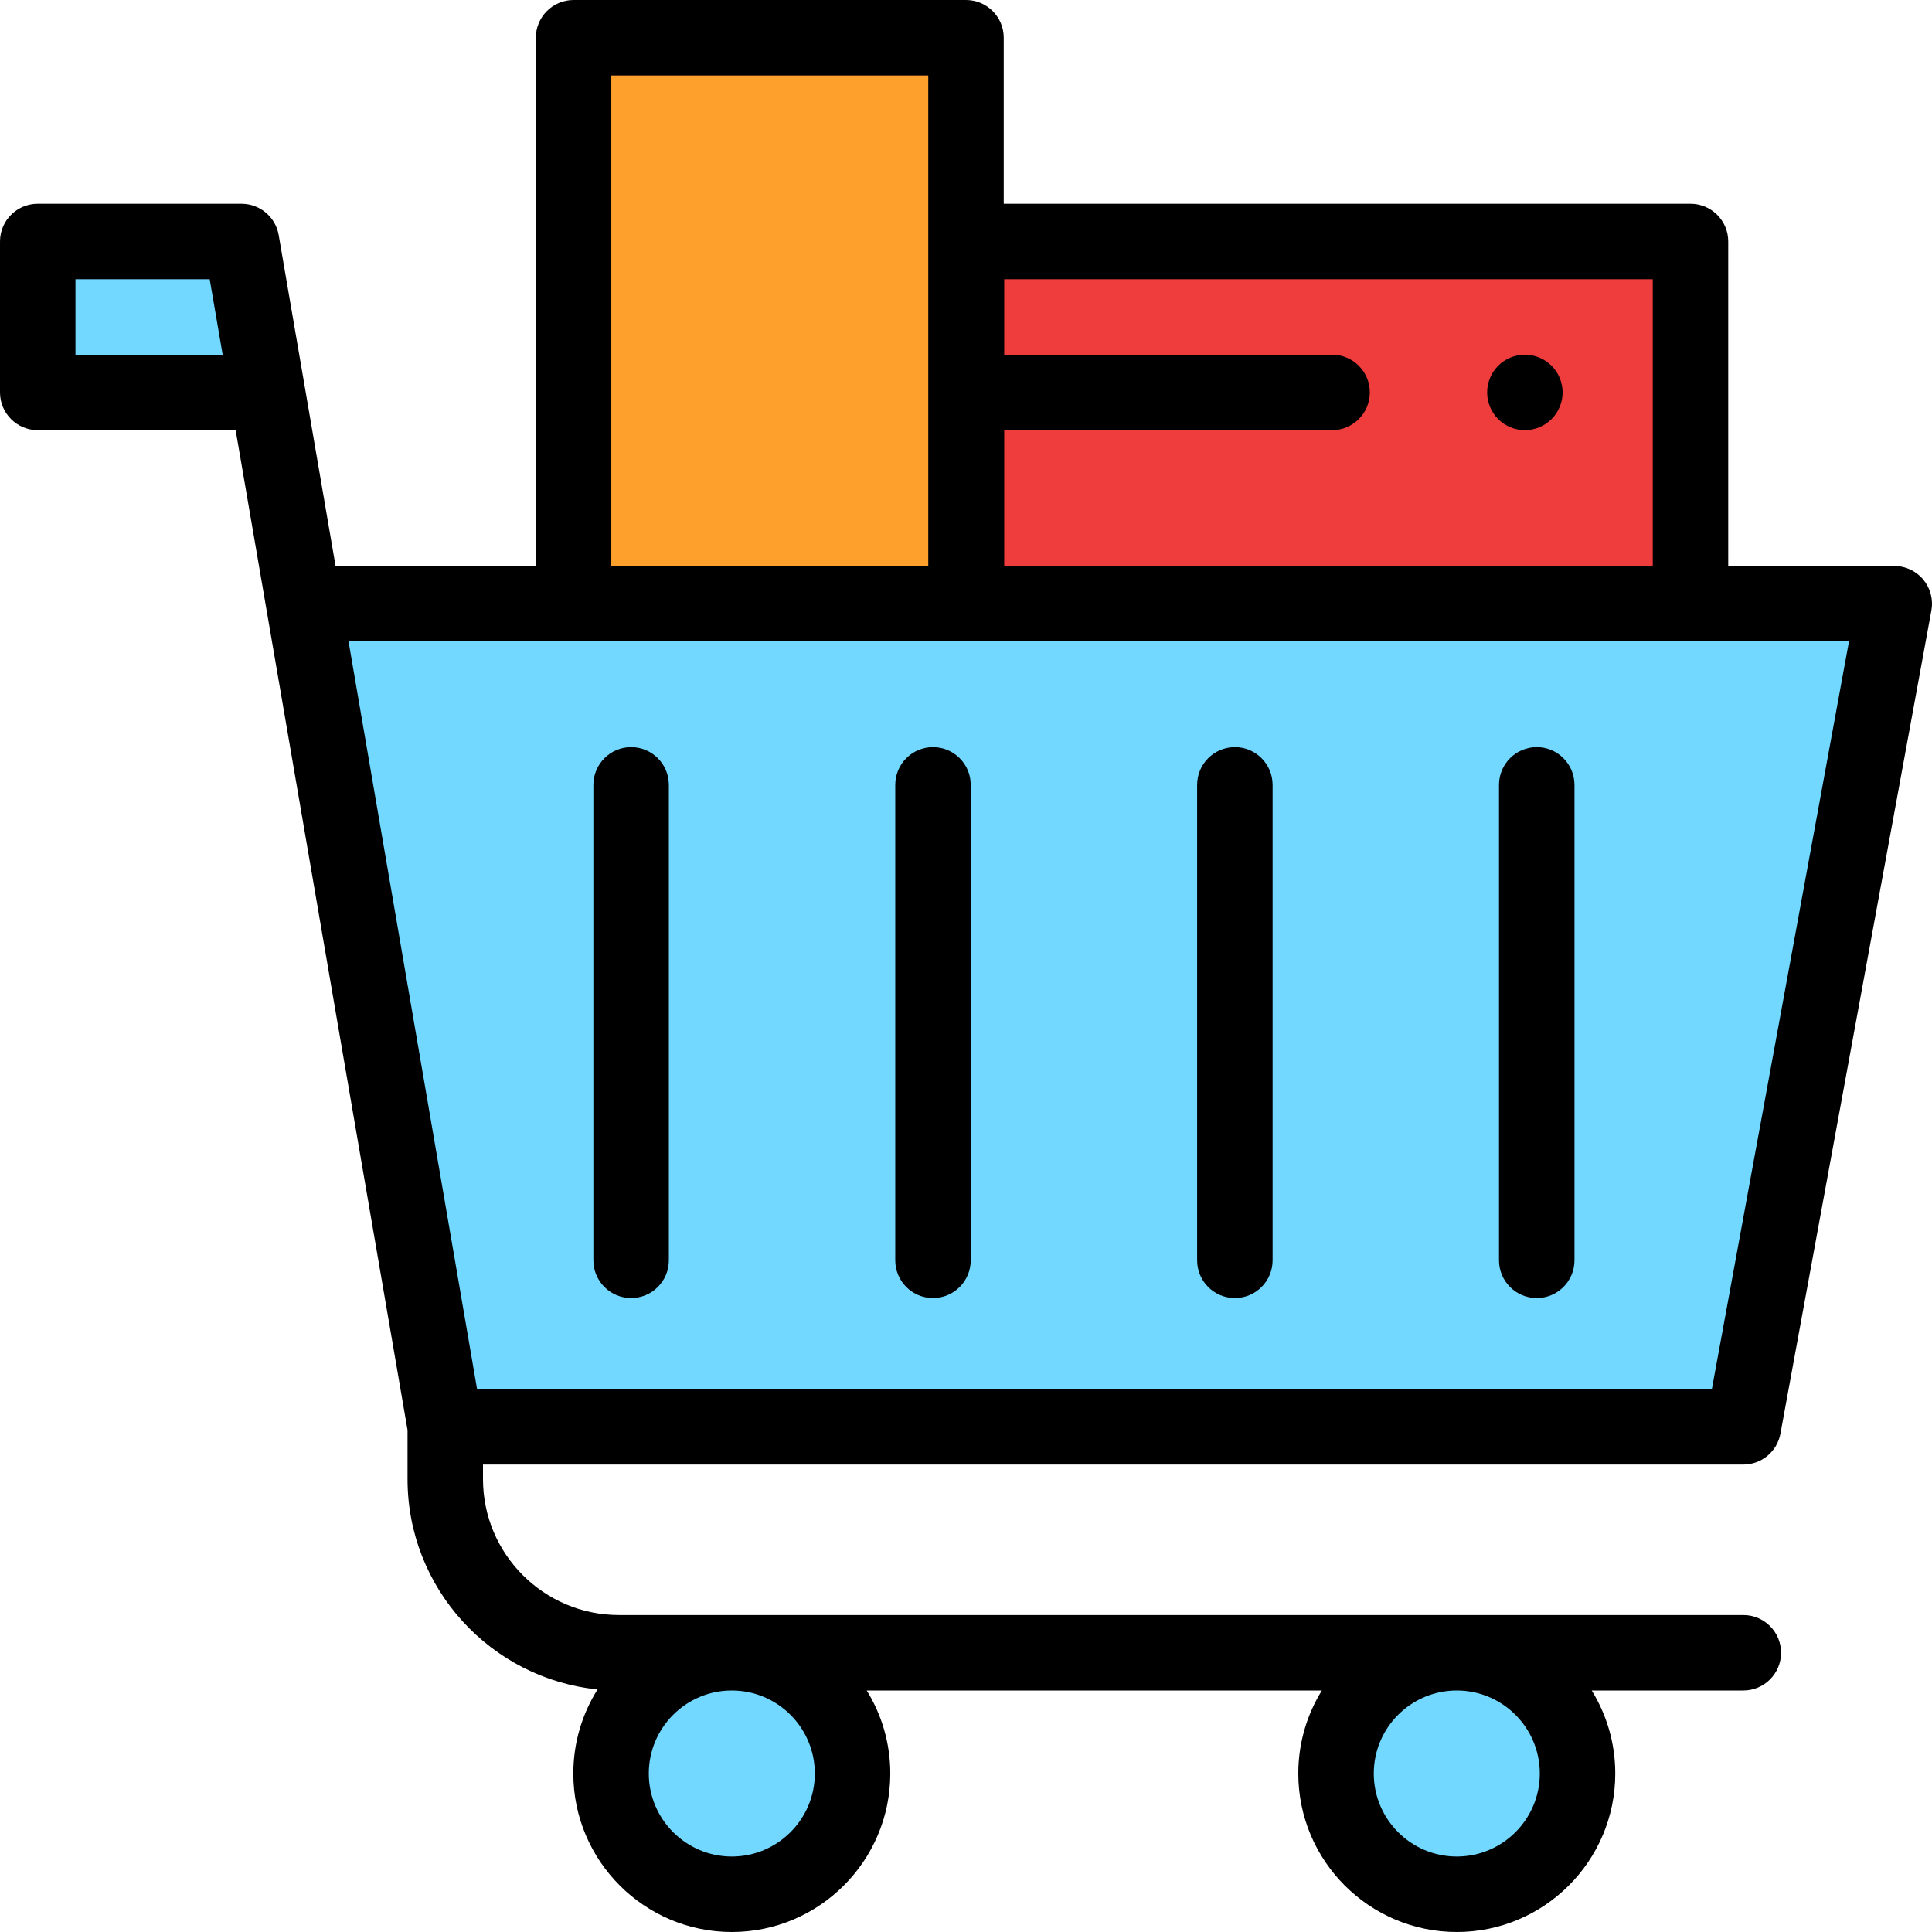 <?xml version="1.0" encoding="iso-8859-1"?>
<!-- Generator: Adobe Illustrator 19.0.0, SVG Export Plug-In . SVG Version: 6.00 Build 0)  -->
<svg version="1.1" id="Capa_1" xmlns="http://www.w3.org/2000/svg" xmlns:xlink="http://www.w3.org/1999/xlink" x="0px" y="0px"
	 viewBox="0 0 512.001 512.001" style="enable-background:new 0 0 512.001 512.001;" xml:space="preserve">
<g>
	<circle style="fill:#72D8FF;" cx="193.941" cy="470" r="32"/>
	<circle style="fill:#72D8FF;" cx="386.061" cy="470" r="32"/>
</g>
<rect x="256.131" y="64" style="fill:#EF3C3C;" width="191.87" height="95.99"/>
<rect x="152.001" y="10" style="fill:#FEA02C;" width="104" height="149.99"/>
<polyline style="fill:#72D8FF;" points="87.501,159.987 502.001,159.987 462.001,378.123 118.001,378.123 64.001,64 10.001,64 
	10.001,104 70.406,104 "/>
<path d="M167.253,343.999c5.522,0,10-4.478,10-10V208.001c0-5.522-4.478-10-10-10s-10,4.478-10,10v125.998
	C157.253,339.521,161.731,343.999,167.253,343.999z"/>
<path d="M247.253,343.999c5.522,0,10-4.478,10-10V208.001c0-5.522-4.478-10-10-10s-10,4.478-10,10v125.998
	C237.253,339.521,241.731,343.999,247.253,343.999z"/>
<path d="M327.253,343.999c5.522,0,10-4.478,10-10V208.001c0-5.522-4.478-10-10-10s-10,4.478-10,10v125.998
	C317.253,339.521,321.731,343.999,327.253,343.999z"/>
<path d="M407.253,343.999c5.522,0,10-4.478,10-10V208.001c0-5.522-4.478-10-10-10s-10,4.478-10,10v125.998
	C397.253,339.521,401.731,343.999,407.253,343.999z"/>
<path d="M462.001,388.122c4.827,0,8.966-3.448,9.836-8.196l40-218.135c0.535-2.919-0.254-5.926-2.153-8.205
	c-1.9-2.28-4.715-3.599-7.683-3.599h-44V64c0-5.522-4.478-10-10-10h-182V10c0-5.522-4.478-10-10-10h-104c-5.522,0-10,4.478-10,10
	v139.987H88.93L73.856,62.306C73.031,57.507,68.87,54,64.001,54h-54c-5.522,0-10,4.478-10,10v40c0,5.522,4.478,10,10,10h52.448
	l45.552,264.976v13.019c0,28.976,22.12,52.882,50.36,55.722c-4.063,6.464-6.424,14.102-6.424,22.284c0,23.159,18.841,42,42,42
	s42-18.841,42-42c0-8.062-2.288-15.597-6.242-22h120.61c-3.954,6.403-6.242,13.938-6.242,22c0,23.159,18.841,42,42,42
	s42-18.841,42-42c0-8.062-2.288-15.597-6.242-22h40.18c5.522,0,10-4.478,10-10s-4.478-10-10-10H164.007
	c-19.854-0.001-36.006-16.153-36.006-36.007v-3.872L462.001,388.122L462.001,388.122z M20.001,94V74h35.572l3.438,20H20.001z
	 M215.938,470c0,12.131-9.869,22-22,22s-22-9.869-22-22s9.869-22,22-22S215.938,457.869,215.938,470z M408.065,470
	c0,12.131-9.869,22-22,22s-22-9.869-22-22s9.869-22,22-22S408.065,457.869,408.065,470z M438.001,74v75.987H266.128V114h86.889
	c5.522,0,10-4.478,10-10s-4.478-10-10-10h-86.889V74H438.001z M162.001,20h84v129.987h-84V20z M490.001,169.987l-36.333,198.135
	H126.429L92.368,169.987H490.001z"/>
<path d="M404.11,114c2.62,0,5.2-1.07,7.07-2.931c1.86-1.859,2.93-4.439,2.93-7.069s-1.069-5.21-2.93-7.07
	c-1.87-1.86-4.45-2.93-7.07-2.93c-2.63,0-5.21,1.069-7.08,2.93c-1.859,1.86-2.92,4.44-2.92,7.07s1.061,5.21,2.92,7.069
	C398.9,112.93,401.481,114,404.11,114z"/>
<g>
</g>
<g>
</g>
<g>
</g>
<g>
</g>
<g>
</g>
<g>
</g>
<g>
</g>
<g>
</g>
<g>
</g>
<g>
</g>
<g>
</g>
<g>
</g>
<g>
</g>
<g>
</g>
<g>
</g>
</svg>
